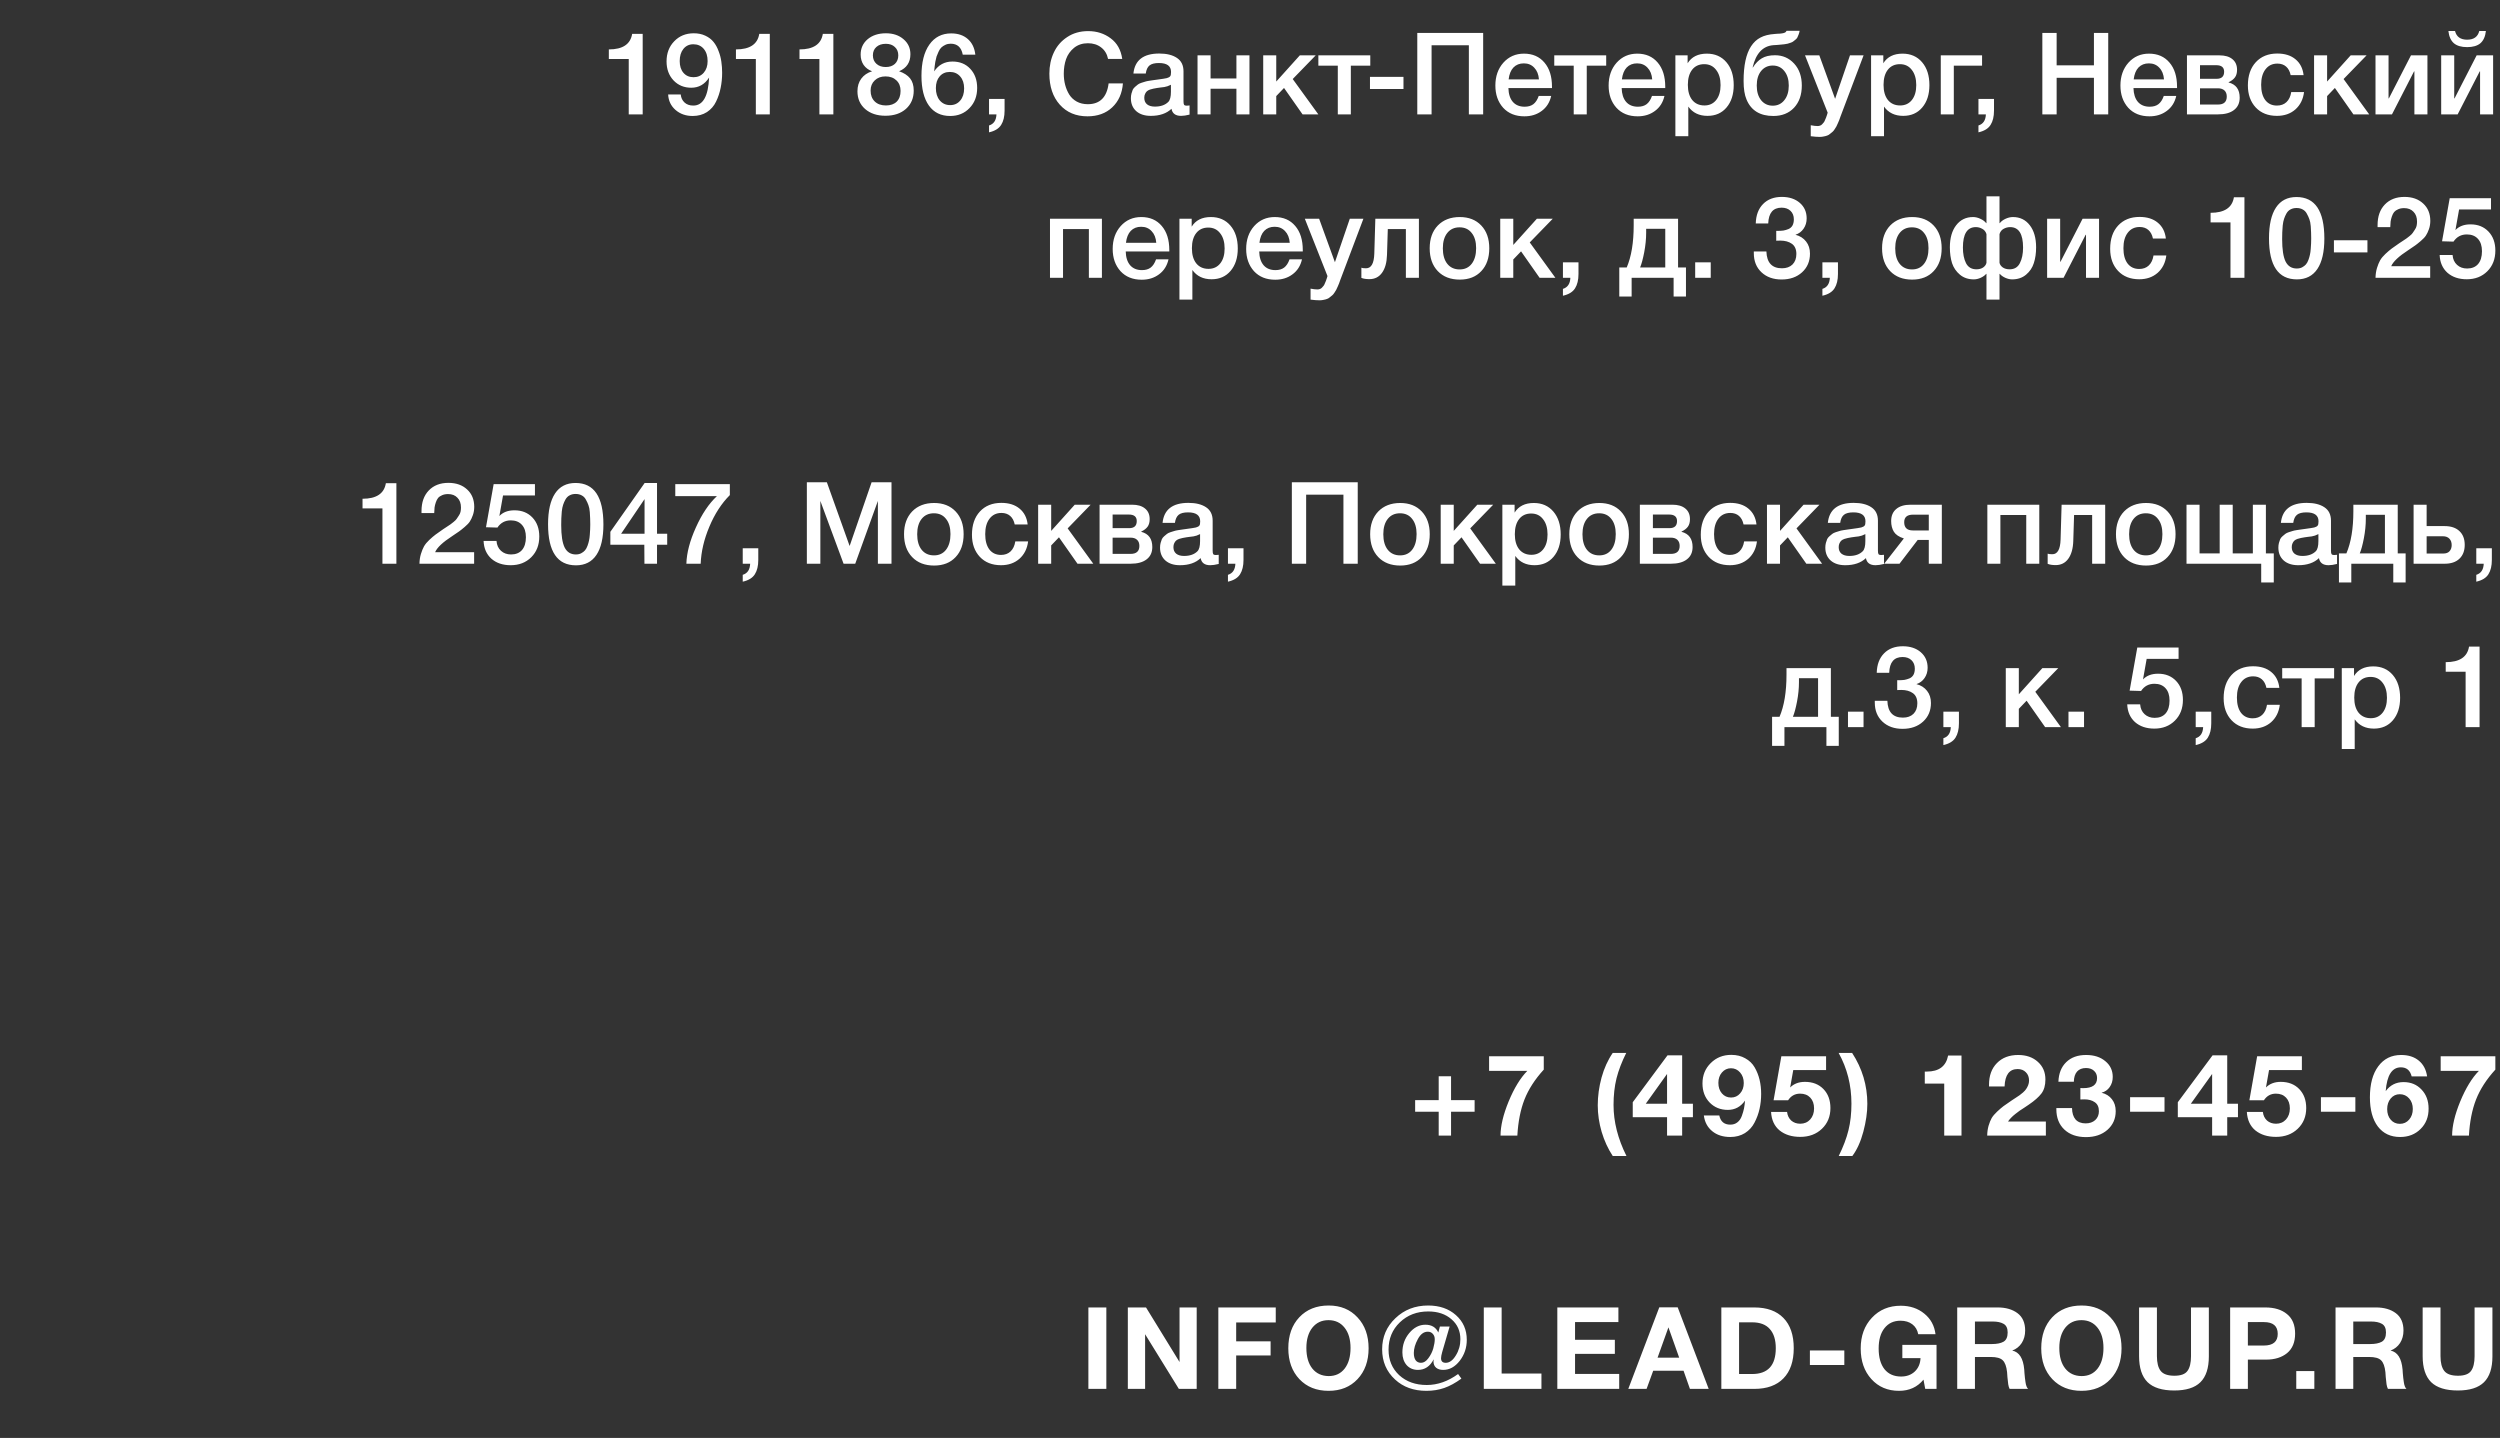 <svg width="306" height="176" viewBox="0 0 306 176" fill="none" xmlns="http://www.w3.org/2000/svg">
<rect x="0" y="0" width="306" height="176" fill="#333333" stroke="none"/>
<path d="M78.665 4.144V14H76.957V7.224H74.521V6.048C76.219 6.048 77.171 5.413 77.377 4.144H78.665ZM81.782 11.564H83.322C83.359 11.965 83.513 12.292 83.784 12.544C84.055 12.796 84.414 12.922 84.862 12.922C86.047 12.922 86.691 11.779 86.794 9.492C86.262 10.323 85.534 10.738 84.61 10.738C83.733 10.738 83.009 10.439 82.44 9.842C81.871 9.235 81.586 8.461 81.586 7.518C81.586 6.519 81.899 5.698 82.524 5.054C83.149 4.401 83.947 4.074 84.918 4.074C85.45 4.074 85.921 4.172 86.332 4.368C86.752 4.564 87.088 4.821 87.34 5.138C87.592 5.446 87.797 5.819 87.956 6.258C88.124 6.687 88.236 7.117 88.292 7.546C88.357 7.975 88.39 8.428 88.39 8.904C88.39 9.548 88.329 10.164 88.208 10.752C88.096 11.331 87.909 11.891 87.648 12.432C87.396 12.964 87.023 13.393 86.528 13.72C86.033 14.037 85.45 14.196 84.778 14.196C83.947 14.196 83.247 13.949 82.678 13.454C82.118 12.959 81.819 12.329 81.782 11.564ZM84.862 5.418C84.358 5.418 83.952 5.609 83.644 5.992C83.345 6.365 83.196 6.86 83.196 7.476C83.196 8.083 83.35 8.563 83.658 8.918C83.966 9.273 84.377 9.45 84.89 9.45C85.403 9.45 85.819 9.268 86.136 8.904C86.453 8.54 86.612 8.064 86.612 7.476C86.612 6.851 86.453 6.351 86.136 5.978C85.819 5.605 85.394 5.418 84.862 5.418ZM94.223 4.144V14H92.515V7.224H90.079V6.048C91.778 6.048 92.73 5.413 92.935 4.144H94.223ZM102.003 4.144V14H100.295V7.224H97.859V6.048C99.557 6.048 100.509 5.413 100.715 4.144H102.003ZM106.744 8.722C106.305 8.563 105.96 8.307 105.708 7.952C105.465 7.588 105.344 7.163 105.344 6.678C105.344 5.913 105.629 5.287 106.198 4.802C106.777 4.317 107.523 4.074 108.438 4.074C109.315 4.074 110.034 4.317 110.594 4.802C111.154 5.278 111.434 5.889 111.434 6.636C111.434 7.635 110.972 8.33 110.048 8.722C110.645 8.927 111.093 9.217 111.392 9.59C111.691 9.963 111.84 10.463 111.84 11.088C111.84 12.012 111.523 12.759 110.888 13.328C110.253 13.888 109.418 14.168 108.382 14.168C107.355 14.168 106.525 13.893 105.89 13.342C105.265 12.791 104.952 12.068 104.952 11.172C104.952 10.565 105.106 10.052 105.414 9.632C105.731 9.203 106.175 8.899 106.744 8.722ZM108.424 5.362C107.939 5.362 107.551 5.493 107.262 5.754C106.982 6.006 106.842 6.347 106.842 6.776C106.842 7.205 106.987 7.551 107.276 7.812C107.565 8.073 107.943 8.204 108.41 8.204C108.877 8.204 109.25 8.078 109.53 7.826C109.81 7.565 109.95 7.215 109.95 6.776C109.95 6.347 109.81 6.006 109.53 5.754C109.259 5.493 108.891 5.362 108.424 5.362ZM108.382 9.352C107.841 9.352 107.402 9.515 107.066 9.842C106.73 10.159 106.562 10.575 106.562 11.088C106.562 11.648 106.73 12.091 107.066 12.418C107.402 12.745 107.859 12.908 108.438 12.908C108.998 12.908 109.437 12.754 109.754 12.446C110.071 12.129 110.23 11.69 110.23 11.13C110.23 10.589 110.062 10.159 109.726 9.842C109.39 9.515 108.942 9.352 108.382 9.352ZM119.381 6.692H117.841C117.673 5.796 117.179 5.348 116.357 5.348C116.124 5.348 115.909 5.395 115.713 5.488C115.517 5.581 115.354 5.689 115.223 5.81C115.093 5.931 114.976 6.109 114.873 6.342C114.771 6.566 114.691 6.757 114.635 6.916C114.589 7.065 114.537 7.285 114.481 7.574C114.435 7.863 114.407 8.064 114.397 8.176C114.388 8.288 114.369 8.475 114.341 8.736C114.883 7.933 115.629 7.532 116.581 7.532C117.487 7.532 118.215 7.831 118.765 8.428C119.325 9.025 119.605 9.805 119.605 10.766C119.605 11.765 119.293 12.586 118.667 13.23C118.051 13.874 117.263 14.196 116.301 14.196C115.172 14.196 114.304 13.771 113.697 12.922C113.091 12.073 112.787 10.859 112.787 9.282C112.787 7.649 113.109 6.375 113.753 5.46C114.397 4.545 115.289 4.088 116.427 4.088C117.258 4.088 117.935 4.317 118.457 4.774C118.98 5.231 119.288 5.871 119.381 6.692ZM116.259 8.806C115.737 8.806 115.321 8.988 115.013 9.352C114.705 9.707 114.551 10.183 114.551 10.78C114.551 11.405 114.71 11.909 115.027 12.292C115.354 12.675 115.779 12.866 116.301 12.866C116.815 12.866 117.225 12.679 117.533 12.306C117.851 11.933 118.009 11.438 118.009 10.822C118.009 10.215 117.851 9.73 117.533 9.366C117.216 8.993 116.791 8.806 116.259 8.806ZM122.961 12.11V13.538C122.961 14.266 122.821 14.849 122.541 15.288C122.261 15.736 121.766 16.039 121.057 16.198V15.358C121.635 15.181 121.939 14.728 121.967 14H121.057V12.11H122.961ZM137.445 10.206C137.352 11.429 136.913 12.409 136.129 13.146C135.355 13.874 134.347 14.238 133.105 14.238C131.696 14.238 130.567 13.762 129.717 12.81C128.868 11.858 128.443 10.593 128.443 9.016C128.443 8.064 128.625 7.201 128.989 6.426C129.353 5.642 129.899 5.012 130.627 4.536C131.355 4.051 132.209 3.808 133.189 3.808C134.244 3.808 135.163 4.102 135.947 4.69C136.731 5.269 137.203 6.109 137.361 7.21H135.625C135.504 6.613 135.224 6.146 134.785 5.81C134.347 5.465 133.805 5.292 133.161 5.292C132.499 5.292 131.934 5.479 131.467 5.852C131.01 6.225 130.683 6.687 130.487 7.238C130.301 7.779 130.207 8.372 130.207 9.016C130.207 9.501 130.263 9.959 130.375 10.388C130.487 10.817 130.655 11.214 130.879 11.578C131.103 11.933 131.407 12.217 131.789 12.432C132.181 12.647 132.634 12.754 133.147 12.754C134.631 12.754 135.481 11.905 135.695 10.206H137.445ZM138.729 9.002C138.897 7.369 139.952 6.552 141.893 6.552C142.798 6.552 143.517 6.729 144.049 7.084C144.59 7.439 144.861 7.989 144.861 8.736V12.404C144.861 12.609 144.884 12.749 144.931 12.824C144.987 12.899 145.09 12.936 145.239 12.936C145.351 12.936 145.472 12.927 145.603 12.908V14.028C145.192 14.131 144.847 14.182 144.567 14.182C143.886 14.182 143.494 13.893 143.391 13.314C142.784 13.893 141.94 14.182 140.857 14.182C140.11 14.182 139.518 13.991 139.079 13.608C138.64 13.216 138.421 12.689 138.421 12.026C138.421 11.821 138.444 11.629 138.491 11.452C138.538 11.275 138.589 11.121 138.645 10.99C138.71 10.859 138.808 10.738 138.939 10.626C139.079 10.514 139.191 10.421 139.275 10.346C139.368 10.271 139.513 10.201 139.709 10.136C139.914 10.071 140.064 10.024 140.157 9.996C140.26 9.959 140.432 9.921 140.675 9.884C140.918 9.847 141.076 9.823 141.151 9.814C141.235 9.795 141.403 9.772 141.655 9.744C142.224 9.669 142.612 9.609 142.817 9.562C143.022 9.506 143.162 9.427 143.237 9.324C143.302 9.249 143.335 9.077 143.335 8.806C143.335 8.078 142.84 7.714 141.851 7.714C141.328 7.714 140.946 7.812 140.703 8.008C140.46 8.204 140.306 8.535 140.241 9.002H138.729ZM143.321 10.374C143.2 10.439 143.06 10.5 142.901 10.556C142.742 10.603 142.612 10.635 142.509 10.654C142.416 10.663 142.262 10.682 142.047 10.71C141.842 10.738 141.706 10.757 141.641 10.766C141.445 10.794 141.291 10.822 141.179 10.85C141.067 10.869 140.927 10.906 140.759 10.962C140.6 11.018 140.474 11.088 140.381 11.172C140.297 11.247 140.222 11.354 140.157 11.494C140.092 11.625 140.059 11.783 140.059 11.97C140.059 12.315 140.171 12.581 140.395 12.768C140.628 12.955 140.95 13.048 141.361 13.048C142.07 13.048 142.616 12.857 142.999 12.474C143.214 12.259 143.321 11.844 143.321 11.228V10.374ZM148.174 14H146.578V6.776H148.174V9.604H151.338V6.776H152.934V14H151.338V10.864H148.174V14ZM161.365 14H159.433L157.165 10.766L156.213 11.76V14H154.617V6.776H156.213V9.982L159.097 6.776H161.043L158.229 9.674L161.365 14ZM167.723 8.036H165.343V14H163.747V8.036H161.367V6.776H167.723V8.036ZM171.786 9.408V10.892H167.684V9.408H171.786ZM181.539 4.032V14H179.789V5.544H175.225V14H173.475V4.032H181.539ZM189.865 11.746C189.687 12.53 189.3 13.141 188.703 13.58C188.115 14.019 187.41 14.238 186.589 14.238C185.497 14.238 184.629 13.888 183.985 13.188C183.35 12.479 183.033 11.573 183.033 10.472C183.033 9.343 183.359 8.409 184.013 7.672C184.675 6.935 185.515 6.566 186.533 6.566C187.587 6.566 188.423 6.93 189.039 7.658C189.655 8.377 189.963 9.361 189.963 10.612V10.78H184.629C184.647 11.508 184.829 12.073 185.175 12.474C185.52 12.866 186.001 13.062 186.617 13.062C187.055 13.062 187.41 12.959 187.681 12.754C187.961 12.539 188.18 12.203 188.339 11.746H189.865ZM188.367 9.716C188.32 9.109 188.129 8.633 187.793 8.288C187.466 7.933 187.041 7.756 186.519 7.756C185.996 7.756 185.571 7.924 185.245 8.26C184.927 8.596 184.731 9.081 184.657 9.716H188.367ZM196.598 8.036H194.218V14H192.622V8.036H190.242V6.776H196.598V8.036ZM203.728 11.746C203.551 12.53 203.163 13.141 202.566 13.58C201.978 14.019 201.273 14.238 200.452 14.238C199.36 14.238 198.492 13.888 197.848 13.188C197.213 12.479 196.896 11.573 196.896 10.472C196.896 9.343 197.223 8.409 197.876 7.672C198.539 6.935 199.379 6.566 200.396 6.566C201.451 6.566 202.286 6.93 202.902 7.658C203.518 8.377 203.826 9.361 203.826 10.612V10.78H198.492C198.511 11.508 198.693 12.073 199.038 12.474C199.383 12.866 199.864 13.062 200.48 13.062C200.919 13.062 201.273 12.959 201.544 12.754C201.824 12.539 202.043 12.203 202.202 11.746H203.728ZM202.23 9.716C202.183 9.109 201.992 8.633 201.656 8.288C201.329 7.933 200.905 7.756 200.382 7.756C199.859 7.756 199.435 7.924 199.108 8.26C198.791 8.596 198.595 9.081 198.52 9.716H202.23ZM206.565 6.776V7.742C207.051 6.958 207.835 6.566 208.917 6.566C209.916 6.566 210.714 6.916 211.311 7.616C211.909 8.316 212.207 9.249 212.207 10.416C212.207 11.555 211.913 12.469 211.325 13.16C210.747 13.841 209.972 14.182 209.001 14.182C207.975 14.182 207.191 13.804 206.649 13.048V16.674H205.067V6.776H206.565ZM208.595 7.854C207.97 7.854 207.48 8.078 207.125 8.526C206.771 8.974 206.593 9.595 206.593 10.388C206.593 11.172 206.771 11.788 207.125 12.236C207.489 12.684 207.989 12.908 208.623 12.908C209.23 12.908 209.711 12.684 210.065 12.236C210.42 11.788 210.597 11.181 210.597 10.416C210.597 9.632 210.415 9.011 210.051 8.554C209.697 8.087 209.211 7.854 208.595 7.854ZM220.542 10.472C220.542 11.601 220.224 12.507 219.59 13.188C218.955 13.86 218.11 14.196 217.056 14.196C215.432 14.196 214.34 13.529 213.78 12.194C213.537 11.634 213.416 10.873 213.416 9.912C213.416 8.017 213.719 6.603 214.326 5.67C214.643 5.185 215.03 4.825 215.488 4.592C215.945 4.349 216.524 4.205 217.224 4.158C217.308 4.149 217.42 4.139 217.56 4.13C217.709 4.121 217.812 4.116 217.868 4.116C217.933 4.107 218.012 4.097 218.106 4.088C218.208 4.069 218.278 4.055 218.316 4.046C218.362 4.027 218.414 4.009 218.47 3.99C218.526 3.962 218.568 3.929 218.596 3.892C218.624 3.855 218.652 3.813 218.68 3.766H220.276C220.248 3.934 220.206 4.088 220.15 4.228C220.103 4.368 220.052 4.489 219.996 4.592C219.94 4.695 219.856 4.788 219.744 4.872C219.641 4.956 219.552 5.026 219.478 5.082C219.412 5.138 219.305 5.189 219.156 5.236C219.006 5.283 218.89 5.32 218.806 5.348C218.722 5.367 218.586 5.39 218.4 5.418C218.213 5.437 218.073 5.451 217.98 5.46C217.896 5.469 217.742 5.483 217.518 5.502C217.303 5.511 217.149 5.521 217.056 5.53C215.768 5.633 214.923 6.538 214.522 8.246H214.564C214.872 7.751 215.231 7.383 215.642 7.14C216.052 6.888 216.594 6.762 217.266 6.762C218.199 6.762 218.978 7.103 219.604 7.784C220.229 8.465 220.542 9.361 220.542 10.472ZM218.946 10.472C218.946 9.735 218.764 9.142 218.4 8.694C218.045 8.246 217.574 8.022 216.986 8.022C216.398 8.022 215.922 8.246 215.558 8.694C215.203 9.133 215.026 9.725 215.026 10.472C215.026 11.219 215.203 11.816 215.558 12.264C215.922 12.712 216.398 12.936 216.986 12.936C217.574 12.936 218.045 12.712 218.4 12.264C218.764 11.816 218.946 11.219 218.946 10.472ZM228.103 6.776L225.429 13.86C225.401 13.925 225.349 14.061 225.275 14.266C225.2 14.481 225.149 14.625 225.121 14.7C225.093 14.775 225.037 14.905 224.953 15.092C224.878 15.279 224.817 15.409 224.771 15.484C224.724 15.559 224.654 15.671 224.561 15.82C224.467 15.969 224.379 16.077 224.295 16.142C224.22 16.207 224.122 16.287 224.001 16.38C223.889 16.483 223.772 16.553 223.651 16.59C223.529 16.637 223.389 16.674 223.231 16.702C223.081 16.739 222.918 16.758 222.741 16.758C222.442 16.758 222.073 16.73 221.635 16.674V15.33C221.971 15.395 222.251 15.428 222.475 15.428C222.587 15.428 222.689 15.409 222.783 15.372C222.876 15.344 222.96 15.288 223.035 15.204C223.109 15.129 223.175 15.055 223.231 14.98C223.287 14.915 223.338 14.817 223.385 14.686C223.441 14.565 223.483 14.467 223.511 14.392C223.539 14.327 223.576 14.219 223.623 14.07C223.669 13.921 223.697 13.827 223.707 13.79L220.935 6.776H222.685L224.617 12.096L226.437 6.776H228.103ZM230.518 6.776V7.742C231.004 6.958 231.788 6.566 232.87 6.566C233.869 6.566 234.667 6.916 235.264 7.616C235.862 8.316 236.16 9.249 236.16 10.416C236.16 11.555 235.866 12.469 235.278 13.16C234.7 13.841 233.925 14.182 232.954 14.182C231.928 14.182 231.144 13.804 230.602 13.048V16.674H229.02V6.776H230.518ZM232.548 7.854C231.923 7.854 231.433 8.078 231.078 8.526C230.724 8.974 230.546 9.595 230.546 10.388C230.546 11.172 230.724 11.788 231.078 12.236C231.442 12.684 231.942 12.908 232.576 12.908C233.183 12.908 233.664 12.684 234.018 12.236C234.373 11.788 234.55 11.181 234.55 10.416C234.55 9.632 234.368 9.011 234.004 8.554C233.65 8.087 233.164 7.854 232.548 7.854ZM242.605 8.036H239.147V14H237.551V6.776H242.605V8.036ZM244.066 12.11V13.538C244.066 14.266 243.926 14.849 243.646 15.288C243.366 15.736 242.871 16.039 242.162 16.198V15.358C242.741 15.181 243.044 14.728 243.072 14H242.162V12.11H244.066ZM258.047 4.032V14H256.297V9.52H251.733V14H249.983V4.032H251.733V7.994H256.297V4.032H258.047ZM266.372 11.746C266.195 12.53 265.808 13.141 265.21 13.58C264.622 14.019 263.918 14.238 263.096 14.238C262.004 14.238 261.136 13.888 260.492 13.188C259.858 12.479 259.54 11.573 259.54 10.472C259.54 9.343 259.867 8.409 260.52 7.672C261.183 6.935 262.023 6.566 263.04 6.566C264.095 6.566 264.93 6.93 265.546 7.658C266.162 8.377 266.47 9.361 266.47 10.612V10.78H261.136C261.155 11.508 261.337 12.073 261.682 12.474C262.028 12.866 262.508 13.062 263.124 13.062C263.563 13.062 263.918 12.959 264.188 12.754C264.468 12.539 264.688 12.203 264.846 11.746H266.372ZM264.874 9.716C264.828 9.109 264.636 8.633 264.3 8.288C263.974 7.933 263.549 7.756 263.026 7.756C262.504 7.756 262.079 7.924 261.752 8.26C261.435 8.596 261.239 9.081 261.164 9.716H264.874ZM274.138 11.956C274.138 12.609 273.904 13.113 273.438 13.468C272.98 13.823 272.327 14 271.478 14H267.684V6.776H271.674C272.346 6.776 272.868 6.93 273.242 7.238C273.624 7.546 273.816 7.98 273.816 8.54C273.816 8.923 273.732 9.231 273.564 9.464C273.396 9.697 273.134 9.898 272.78 10.066V10.094C273.685 10.327 274.138 10.948 274.138 11.956ZM271.478 10.808H269.28V12.796H271.478C272.196 12.796 272.556 12.469 272.556 11.816C272.556 11.499 272.462 11.251 272.276 11.074C272.089 10.897 271.823 10.808 271.478 10.808ZM271.268 7.98H269.28V9.646H271.31C271.926 9.646 272.234 9.357 272.234 8.778C272.234 8.246 271.912 7.98 271.268 7.98ZM282.015 11.27C281.903 12.157 281.548 12.866 280.951 13.398C280.354 13.921 279.602 14.182 278.697 14.182C277.614 14.182 276.751 13.841 276.107 13.16C275.463 12.469 275.141 11.569 275.141 10.458C275.141 9.263 275.463 8.316 276.107 7.616C276.76 6.907 277.638 6.552 278.739 6.552C279.663 6.552 280.405 6.785 280.965 7.252C281.534 7.719 281.866 8.367 281.959 9.198H280.377C280.284 8.741 280.097 8.391 279.817 8.148C279.537 7.905 279.182 7.784 278.753 7.784C278.137 7.784 277.652 8.017 277.297 8.484C276.942 8.941 276.765 9.571 276.765 10.374C276.765 11.177 276.933 11.802 277.269 12.25C277.614 12.698 278.09 12.922 278.697 12.922C279.173 12.922 279.56 12.782 279.859 12.502C280.167 12.213 280.363 11.802 280.447 11.27H282.015ZM289.99 14H288.058L285.79 10.766L284.838 11.76V14H283.242V6.776H284.838V9.982L287.722 6.776H289.668L286.854 9.674L289.99 14ZM292.778 14H290.762V6.776H292.358V12.04H292.4L295.102 6.776H297.118V14H295.522V8.736H295.48L292.778 14ZM304.275 3.794C304.2 4.466 303.976 4.965 303.603 5.292C303.23 5.609 302.688 5.768 301.979 5.768C301.27 5.768 300.728 5.609 300.355 5.292C299.982 4.965 299.758 4.466 299.683 3.794H300.495C300.672 4.503 301.167 4.858 301.979 4.858C302.791 4.858 303.286 4.503 303.463 3.794H304.275ZM300.817 14H298.801V6.776H300.397V12.04H300.439L303.141 6.776H305.157V14H303.561V8.736H303.519L300.817 14ZM130.114 34H128.518V26.776H134.874V34H133.278V28.036H130.114V34ZM143.025 31.746C142.847 32.53 142.46 33.141 141.863 33.58C141.275 34.019 140.57 34.238 139.749 34.238C138.657 34.238 137.789 33.888 137.145 33.188C136.51 32.479 136.193 31.573 136.193 30.472C136.193 29.343 136.519 28.409 137.173 27.672C137.835 26.935 138.675 26.566 139.693 26.566C140.747 26.566 141.583 26.93 142.199 27.658C142.815 28.377 143.123 29.361 143.123 30.612V30.78H137.789C137.807 31.508 137.989 32.073 138.335 32.474C138.68 32.866 139.161 33.062 139.777 33.062C140.215 33.062 140.57 32.959 140.841 32.754C141.121 32.539 141.34 32.203 141.499 31.746H143.025ZM141.527 29.716C141.48 29.109 141.289 28.633 140.953 28.288C140.626 27.933 140.201 27.756 139.679 27.756C139.156 27.756 138.731 27.924 138.405 28.26C138.087 28.596 137.891 29.081 137.817 29.716H141.527ZM145.862 26.776V27.742C146.347 26.958 147.131 26.566 148.214 26.566C149.213 26.566 150.011 26.916 150.608 27.616C151.205 28.316 151.504 29.249 151.504 30.416C151.504 31.555 151.21 32.469 150.622 33.16C150.043 33.841 149.269 34.182 148.298 34.182C147.271 34.182 146.487 33.804 145.946 33.048V36.674H144.364V26.776H145.862ZM147.892 27.854C147.267 27.854 146.777 28.078 146.422 28.526C146.067 28.974 145.89 29.595 145.89 30.388C145.89 31.172 146.067 31.788 146.422 32.236C146.786 32.684 147.285 32.908 147.92 32.908C148.527 32.908 149.007 32.684 149.362 32.236C149.717 31.788 149.894 31.181 149.894 30.416C149.894 29.632 149.712 29.011 149.348 28.554C148.993 28.087 148.508 27.854 147.892 27.854ZM159.363 31.746C159.185 32.53 158.798 33.141 158.201 33.58C157.613 34.019 156.908 34.238 156.087 34.238C154.995 34.238 154.127 33.888 153.483 33.188C152.848 32.479 152.531 31.573 152.531 30.472C152.531 29.343 152.857 28.409 153.511 27.672C154.173 26.935 155.013 26.566 156.031 26.566C157.085 26.566 157.921 26.93 158.537 27.658C159.153 28.377 159.461 29.361 159.461 30.612V30.78H154.127C154.145 31.508 154.327 32.073 154.673 32.474C155.018 32.866 155.499 33.062 156.115 33.062C156.553 33.062 156.908 32.959 157.179 32.754C157.459 32.539 157.678 32.203 157.837 31.746H159.363ZM157.865 29.716C157.818 29.109 157.627 28.633 157.291 28.288C156.964 27.933 156.539 27.756 156.017 27.756C155.494 27.756 155.069 27.924 154.743 28.26C154.425 28.596 154.229 29.081 154.155 29.716H157.865ZM166.88 26.776L164.206 33.86C164.178 33.925 164.127 34.061 164.052 34.266C163.977 34.481 163.926 34.625 163.898 34.7C163.87 34.775 163.814 34.905 163.73 35.092C163.655 35.279 163.595 35.409 163.548 35.484C163.501 35.559 163.431 35.671 163.338 35.82C163.245 35.969 163.156 36.077 163.072 36.142C162.997 36.207 162.899 36.287 162.778 36.38C162.666 36.483 162.549 36.553 162.428 36.59C162.307 36.637 162.167 36.674 162.008 36.702C161.859 36.739 161.695 36.758 161.518 36.758C161.219 36.758 160.851 36.73 160.412 36.674V35.33C160.748 35.395 161.028 35.428 161.252 35.428C161.364 35.428 161.467 35.409 161.56 35.372C161.653 35.344 161.737 35.288 161.812 35.204C161.887 35.129 161.952 35.055 162.008 34.98C162.064 34.915 162.115 34.817 162.162 34.686C162.218 34.565 162.26 34.467 162.288 34.392C162.316 34.327 162.353 34.219 162.4 34.07C162.447 33.921 162.475 33.827 162.484 33.79L159.712 26.776H161.462L163.394 32.096L165.214 26.776H166.88ZM173.675 34H172.079V28.036H169.867L169.769 31.2C169.741 32.143 169.536 32.875 169.153 33.398C168.78 33.911 168.267 34.168 167.613 34.168C167.212 34.168 166.885 34.117 166.633 34.014V32.768C166.727 32.815 166.918 32.838 167.207 32.838C167.842 32.838 168.178 32.241 168.215 31.046L168.341 26.776H173.675V34ZM178.676 26.566C179.778 26.566 180.655 26.911 181.308 27.602C181.962 28.293 182.288 29.221 182.288 30.388C182.288 31.564 181.962 32.497 181.308 33.188C180.664 33.879 179.787 34.224 178.676 34.224C177.547 34.224 176.651 33.879 175.988 33.188C175.326 32.497 174.994 31.564 174.994 30.388C174.994 29.221 175.326 28.293 175.988 27.602C176.66 26.911 177.556 26.566 178.676 26.566ZM180.132 28.512C179.778 28.055 179.283 27.826 178.648 27.826C178.014 27.826 177.514 28.055 177.15 28.512C176.786 28.969 176.604 29.595 176.604 30.388C176.604 31.2 176.786 31.835 177.15 32.292C177.514 32.749 178.018 32.978 178.662 32.978C179.288 32.978 179.778 32.749 180.132 32.292C180.496 31.825 180.678 31.186 180.678 30.374C180.678 29.581 180.496 28.96 180.132 28.512ZM190.377 34H188.445L186.177 30.766L185.225 31.76V34H183.629V26.776H185.225V29.982L188.109 26.776H190.055L187.241 29.674L190.377 34ZM193.207 32.11V33.538C193.207 34.266 193.067 34.849 192.787 35.288C192.507 35.736 192.012 36.039 191.303 36.198V35.358C191.881 35.181 192.185 34.728 192.213 34H191.303V32.11H193.207ZM206.362 36.296H204.85V34H199.712V36.296H198.2V32.74H199.11C199.679 31.405 199.964 29.688 199.964 27.588V26.776H205.396V32.74H206.362V36.296ZM203.828 32.74V28.008H201.49V28.498C201.49 29.254 201.41 30.047 201.252 30.878C201.093 31.699 200.925 32.32 200.748 32.74H203.828ZM209.394 32.11V34H207.49V32.11H209.394ZM214.905 27.35C214.933 26.342 215.232 25.549 215.801 24.97C216.37 24.391 217.136 24.102 218.097 24.102C219.002 24.102 219.735 24.345 220.295 24.83C220.855 25.315 221.135 25.95 221.135 26.734C221.135 27.21 221.009 27.63 220.757 27.994C220.514 28.349 220.183 28.596 219.763 28.736C220.314 28.876 220.748 29.151 221.065 29.562C221.382 29.963 221.541 30.458 221.541 31.046C221.541 31.979 221.219 32.74 220.575 33.328C219.931 33.916 219.096 34.21 218.069 34.21C217.052 34.21 216.23 33.916 215.605 33.328C214.98 32.74 214.667 31.961 214.667 30.99V30.78H216.207C216.254 32.152 216.888 32.838 218.111 32.838C218.652 32.838 219.082 32.684 219.399 32.376C219.716 32.059 219.875 31.629 219.875 31.088C219.875 30.519 219.693 30.103 219.329 29.842C218.965 29.581 218.494 29.45 217.915 29.45C217.738 29.45 217.57 29.455 217.411 29.464V28.26H217.551C217.84 28.26 218.088 28.246 218.293 28.218C218.498 28.181 218.704 28.12 218.909 28.036C219.124 27.943 219.287 27.798 219.399 27.602C219.511 27.397 219.567 27.145 219.567 26.846C219.567 26.417 219.432 26.071 219.161 25.81C218.89 25.549 218.526 25.418 218.069 25.418C217.024 25.418 216.478 26.062 216.431 27.35H214.905ZM224.966 32.11V33.538C224.966 34.266 224.826 34.849 224.546 35.288C224.266 35.736 223.772 36.039 223.062 36.198V35.358C223.641 35.181 223.944 34.728 223.972 34H223.062V32.11H224.966ZM234.047 26.566C235.149 26.566 236.026 26.911 236.679 27.602C237.333 28.293 237.659 29.221 237.659 30.388C237.659 31.564 237.333 32.497 236.679 33.188C236.035 33.879 235.158 34.224 234.047 34.224C232.918 34.224 232.022 33.879 231.359 33.188C230.697 32.497 230.365 31.564 230.365 30.388C230.365 29.221 230.697 28.293 231.359 27.602C232.031 26.911 232.927 26.566 234.047 26.566ZM235.503 28.512C235.149 28.055 234.654 27.826 234.019 27.826C233.385 27.826 232.885 28.055 232.521 28.512C232.157 28.969 231.975 29.595 231.975 30.388C231.975 31.2 232.157 31.835 232.521 32.292C232.885 32.749 233.389 32.978 234.033 32.978C234.659 32.978 235.149 32.749 235.503 32.292C235.867 31.825 236.049 31.186 236.049 30.374C236.049 29.581 235.867 28.96 235.503 28.512ZM249.22 30.276C249.22 30.995 249.127 31.639 248.94 32.208C248.763 32.768 248.445 33.239 247.988 33.622C247.531 34.005 246.961 34.196 246.28 34.196C246.019 34.196 245.739 34.131 245.44 34C245.141 33.86 244.922 33.701 244.782 33.524H244.74V36.674H243.144V33.524H243.102C242.962 33.701 242.743 33.86 242.444 34C242.145 34.131 241.865 34.196 241.604 34.196C240.923 34.196 240.353 34.005 239.896 33.622C239.439 33.239 239.117 32.768 238.93 32.208C238.753 31.639 238.664 30.995 238.664 30.276C238.664 29.137 238.921 28.237 239.434 27.574C239.947 26.902 240.638 26.566 241.506 26.566C241.805 26.566 242.108 26.641 242.416 26.79C242.733 26.939 242.962 27.112 243.102 27.308H243.144V24.032H244.74V27.308H244.782C244.922 27.112 245.146 26.939 245.454 26.79C245.771 26.641 246.079 26.566 246.378 26.566C247.246 26.566 247.937 26.902 248.45 27.574C248.963 28.237 249.22 29.137 249.22 30.276ZM247.624 30.304C247.624 28.633 247.097 27.798 246.042 27.798C245.762 27.798 245.496 27.868 245.244 28.008C245.001 28.139 244.833 28.353 244.74 28.652V32.166C244.787 32.39 244.922 32.581 245.146 32.74C245.37 32.889 245.645 32.964 245.972 32.964C246.56 32.964 246.98 32.712 247.232 32.208C247.493 31.704 247.624 31.069 247.624 30.304ZM243.144 32.166V28.652C243.051 28.353 242.878 28.139 242.626 28.008C242.383 27.868 242.122 27.798 241.842 27.798C240.787 27.798 240.26 28.633 240.26 30.304C240.26 31.069 240.386 31.704 240.638 32.208C240.899 32.712 241.324 32.964 241.912 32.964C242.239 32.964 242.514 32.889 242.738 32.74C242.962 32.581 243.097 32.39 243.144 32.166ZM252.583 34H250.567V26.776H252.163V32.04H252.205L254.907 26.776H256.923V34H255.327V28.736H255.285L252.583 34ZM265.158 31.27C265.046 32.157 264.691 32.866 264.094 33.398C263.496 33.921 262.745 34.182 261.84 34.182C260.757 34.182 259.894 33.841 259.25 33.16C258.606 32.469 258.284 31.569 258.284 30.458C258.284 29.263 258.606 28.316 259.25 27.616C259.903 26.907 260.78 26.552 261.882 26.552C262.806 26.552 263.548 26.785 264.108 27.252C264.677 27.719 265.008 28.367 265.102 29.198H263.52C263.426 28.741 263.24 28.391 262.96 28.148C262.68 27.905 262.325 27.784 261.896 27.784C261.28 27.784 260.794 28.017 260.44 28.484C260.085 28.941 259.908 29.571 259.908 30.374C259.908 31.177 260.076 31.802 260.412 32.25C260.757 32.698 261.233 32.922 261.84 32.922C262.316 32.922 262.703 32.782 263.002 32.502C263.31 32.213 263.506 31.802 263.59 31.27H265.158ZM274.719 24.144V34H273.011V27.224H270.575V26.048C272.274 26.048 273.226 25.413 273.431 24.144H274.719ZM281.085 24.116C283.362 24.116 284.501 25.81 284.501 29.198C284.501 30.831 284.216 32.073 283.647 32.922C283.077 33.771 282.242 34.196 281.141 34.196C278.863 34.196 277.725 32.521 277.725 29.17C277.725 27.518 278.009 26.263 278.579 25.404C279.148 24.545 279.983 24.116 281.085 24.116ZM281.099 25.46C280.819 25.46 280.576 25.516 280.371 25.628C280.165 25.731 279.997 25.894 279.867 26.118C279.745 26.333 279.647 26.552 279.573 26.776C279.498 26.991 279.442 27.266 279.405 27.602C279.377 27.938 279.358 28.218 279.349 28.442C279.339 28.657 279.335 28.932 279.335 29.268C279.335 30.528 279.475 31.443 279.755 32.012C280.044 32.581 280.501 32.866 281.127 32.866C281.369 32.866 281.584 32.819 281.771 32.726C281.967 32.623 282.125 32.502 282.247 32.362C282.368 32.222 282.471 32.035 282.555 31.802C282.639 31.569 282.699 31.359 282.737 31.172C282.783 30.976 282.816 30.738 282.835 30.458C282.863 30.169 282.877 29.949 282.877 29.8C282.886 29.641 282.891 29.441 282.891 29.198C282.891 28.881 282.886 28.638 282.877 28.47C282.877 28.293 282.863 28.031 282.835 27.686C282.807 27.331 282.751 27.047 282.667 26.832C282.592 26.617 282.489 26.393 282.359 26.16C282.237 25.927 282.069 25.754 281.855 25.642C281.64 25.521 281.388 25.46 281.099 25.46ZM289.774 29.408V30.892H285.672V29.408H289.774ZM297.455 32.586V34H290.763C290.773 33.561 290.833 33.16 290.945 32.796C291.057 32.432 291.183 32.124 291.323 31.872C291.473 31.611 291.687 31.349 291.967 31.088C292.257 30.817 292.513 30.598 292.737 30.43C292.971 30.253 293.288 30.029 293.689 29.758C293.717 29.739 293.853 29.651 294.095 29.492C294.347 29.324 294.501 29.221 294.557 29.184C294.613 29.137 294.739 29.039 294.935 28.89C295.131 28.731 295.257 28.605 295.313 28.512C295.379 28.419 295.463 28.293 295.565 28.134C295.677 27.975 295.752 27.817 295.789 27.658C295.827 27.49 295.845 27.313 295.845 27.126C295.845 26.613 295.701 26.211 295.411 25.922C295.131 25.623 294.749 25.474 294.263 25.474C293.983 25.474 293.741 25.521 293.535 25.614C293.33 25.698 293.167 25.81 293.045 25.95C292.933 26.09 292.84 26.272 292.765 26.496C292.691 26.711 292.639 26.916 292.611 27.112C292.593 27.308 292.579 27.537 292.569 27.798H291.015V27.546C291.015 26.491 291.309 25.656 291.897 25.04C292.495 24.415 293.297 24.102 294.305 24.102C295.257 24.102 296.023 24.373 296.601 24.914C297.18 25.446 297.469 26.155 297.469 27.042C297.469 27.397 297.413 27.733 297.301 28.05C297.189 28.367 297.068 28.624 296.937 28.82C296.816 29.016 296.601 29.245 296.293 29.506C295.985 29.767 295.757 29.949 295.607 30.052C295.458 30.155 295.183 30.341 294.781 30.612C293.615 31.368 292.915 32.026 292.681 32.586H297.455ZM304.899 24.256V25.642H300.993L300.545 28.162C300.983 27.695 301.599 27.462 302.393 27.462C303.298 27.462 304.031 27.756 304.591 28.344C305.151 28.932 305.431 29.707 305.431 30.668C305.431 31.704 305.104 32.549 304.451 33.202C303.797 33.855 302.957 34.182 301.931 34.182C300.96 34.182 300.171 33.916 299.565 33.384C298.967 32.843 298.65 32.119 298.613 31.214H300.195C300.232 31.718 300.414 32.119 300.741 32.418C301.067 32.717 301.478 32.866 301.973 32.866C302.551 32.866 302.999 32.684 303.317 32.32C303.634 31.947 303.793 31.424 303.793 30.752C303.793 30.099 303.629 29.595 303.303 29.24C302.976 28.876 302.523 28.694 301.945 28.694C301.245 28.694 300.699 28.988 300.307 29.576L298.907 29.534L299.845 24.256H304.899Z" fill="white"/>
<path d="M48.518 59.144V69H46.81V62.224H44.374V61.048C46.073 61.048 47.025 60.413 47.23 59.144H48.518ZM58.033 67.586V69H51.342C51.351 68.561 51.411 68.16 51.523 67.796C51.636 67.432 51.761 67.124 51.901 66.872C52.051 66.611 52.266 66.349 52.545 66.088C52.835 65.817 53.092 65.598 53.316 65.43C53.549 65.253 53.866 65.029 54.267 64.758C54.295 64.739 54.431 64.651 54.673 64.492C54.925 64.324 55.08 64.221 55.136 64.184C55.191 64.137 55.318 64.039 55.514 63.89C55.709 63.731 55.836 63.605 55.892 63.512C55.957 63.419 56.041 63.293 56.144 63.134C56.255 62.975 56.33 62.817 56.367 62.658C56.405 62.49 56.423 62.313 56.423 62.126C56.423 61.613 56.279 61.211 55.989 60.922C55.709 60.623 55.327 60.474 54.842 60.474C54.562 60.474 54.319 60.521 54.114 60.614C53.908 60.698 53.745 60.81 53.623 60.95C53.511 61.09 53.418 61.272 53.343 61.496C53.269 61.711 53.218 61.916 53.19 62.112C53.171 62.308 53.157 62.537 53.148 62.798H51.593V62.546C51.593 61.491 51.888 60.656 52.475 60.04C53.073 59.415 53.876 59.102 54.883 59.102C55.836 59.102 56.601 59.373 57.179 59.914C57.758 60.446 58.047 61.155 58.047 62.042C58.047 62.397 57.992 62.733 57.88 63.05C57.767 63.367 57.646 63.624 57.516 63.82C57.394 64.016 57.179 64.245 56.871 64.506C56.563 64.767 56.335 64.949 56.185 65.052C56.036 65.155 55.761 65.341 55.359 65.612C54.193 66.368 53.493 67.026 53.26 67.586H58.033ZM65.477 59.256V60.642H61.571L61.123 63.162C61.562 62.695 62.178 62.462 62.971 62.462C63.876 62.462 64.609 62.756 65.169 63.344C65.729 63.932 66.009 64.707 66.009 65.668C66.009 66.704 65.682 67.549 65.029 68.202C64.376 68.855 63.535 69.182 62.509 69.182C61.538 69.182 60.749 68.916 60.143 68.384C59.545 67.843 59.228 67.119 59.191 66.214H60.773C60.81 66.718 60.992 67.119 61.319 67.418C61.645 67.717 62.056 67.866 62.551 67.866C63.13 67.866 63.578 67.684 63.895 67.32C64.212 66.947 64.371 66.424 64.371 65.752C64.371 65.099 64.207 64.595 63.881 64.24C63.554 63.876 63.102 63.694 62.523 63.694C61.823 63.694 61.277 63.988 60.885 64.576L59.485 64.534L60.423 59.256H65.477ZM70.442 59.116C72.719 59.116 73.858 60.81 73.858 64.198C73.858 65.831 73.573 67.073 73.004 67.922C72.435 68.771 71.6 69.196 70.498 69.196C68.221 69.196 67.082 67.521 67.082 64.17C67.082 62.518 67.367 61.263 67.936 60.404C68.505 59.545 69.341 59.116 70.442 59.116ZM70.456 60.46C70.176 60.46 69.933 60.516 69.728 60.628C69.523 60.731 69.355 60.894 69.224 61.118C69.103 61.333 69.005 61.552 68.93 61.776C68.856 61.991 68.799 62.266 68.762 62.602C68.734 62.938 68.716 63.218 68.706 63.442C68.697 63.657 68.692 63.932 68.692 64.268C68.692 65.528 68.832 66.443 69.112 67.012C69.401 67.581 69.859 67.866 70.484 67.866C70.727 67.866 70.942 67.819 71.128 67.726C71.324 67.623 71.483 67.502 71.604 67.362C71.725 67.222 71.828 67.035 71.912 66.802C71.996 66.569 72.057 66.359 72.094 66.172C72.141 65.976 72.174 65.738 72.192 65.458C72.22 65.169 72.234 64.949 72.234 64.8C72.243 64.641 72.248 64.441 72.248 64.198C72.248 63.881 72.243 63.638 72.234 63.47C72.234 63.293 72.22 63.031 72.192 62.686C72.164 62.331 72.108 62.047 72.024 61.832C71.95 61.617 71.847 61.393 71.716 61.16C71.595 60.927 71.427 60.754 71.212 60.642C70.998 60.521 70.746 60.46 70.456 60.46ZM81.665 65.332V66.676H80.419V69H78.879L78.865 66.676H74.707V65.094L78.907 59.116H80.419V65.332H81.665ZM78.893 65.332V61.09L76.023 65.332H78.893ZM89.333 59.256V60.6C88.315 61.617 87.48 62.905 86.827 64.464C86.173 66.013 85.819 67.525 85.763 69H84.013C84.05 67.675 84.437 66.195 85.175 64.562C85.912 62.919 86.771 61.641 87.751 60.726H82.655V59.256H89.333ZM92.814 67.11V68.538C92.814 69.266 92.674 69.849 92.394 70.288C92.114 70.736 91.619 71.039 90.91 71.198V70.358C91.489 70.181 91.792 69.728 91.82 69H90.91V67.11H92.814ZM109.119 59.032V69H107.453V61.314L104.681 69H103.253L100.411 61.314V69H98.759V59.032H101.209L103.995 66.83L106.683 59.032H109.119ZM114.336 61.566C115.438 61.566 116.315 61.911 116.968 62.602C117.622 63.293 117.948 64.221 117.948 65.388C117.948 66.564 117.622 67.497 116.968 68.188C116.324 68.879 115.447 69.224 114.336 69.224C113.207 69.224 112.311 68.879 111.648 68.188C110.986 67.497 110.654 66.564 110.654 65.388C110.654 64.221 110.986 63.293 111.648 62.602C112.32 61.911 113.216 61.566 114.336 61.566ZM115.792 63.512C115.438 63.055 114.943 62.826 114.308 62.826C113.674 62.826 113.174 63.055 112.81 63.512C112.446 63.969 112.264 64.595 112.264 65.388C112.264 66.2 112.446 66.835 112.81 67.292C113.174 67.749 113.678 67.978 114.322 67.978C114.948 67.978 115.438 67.749 115.792 67.292C116.156 66.825 116.338 66.186 116.338 65.374C116.338 64.581 116.156 63.96 115.792 63.512ZM125.841 66.27C125.729 67.157 125.375 67.866 124.777 68.398C124.18 68.921 123.429 69.182 122.523 69.182C121.441 69.182 120.577 68.841 119.933 68.16C119.289 67.469 118.967 66.569 118.967 65.458C118.967 64.263 119.289 63.316 119.933 62.616C120.587 61.907 121.464 61.552 122.565 61.552C123.489 61.552 124.231 61.785 124.791 62.252C125.361 62.719 125.692 63.367 125.785 64.198H124.203C124.11 63.741 123.923 63.391 123.643 63.148C123.363 62.905 123.009 62.784 122.579 62.784C121.963 62.784 121.478 63.017 121.123 63.484C120.769 63.941 120.591 64.571 120.591 65.374C120.591 66.177 120.759 66.802 121.095 67.25C121.441 67.698 121.917 67.922 122.523 67.922C122.999 67.922 123.387 67.782 123.685 67.502C123.993 67.213 124.189 66.802 124.273 66.27H125.841ZM133.817 69H131.885L129.617 65.766L128.665 66.76V69H127.069V61.776H128.665V64.982L131.549 61.776H133.495L130.681 64.674L133.817 69ZM141.042 66.956C141.042 67.609 140.809 68.113 140.342 68.468C139.885 68.823 139.231 69 138.382 69H134.588V61.776H138.578C139.25 61.776 139.773 61.93 140.146 62.238C140.529 62.546 140.72 62.98 140.72 63.54C140.72 63.923 140.636 64.231 140.468 64.464C140.3 64.697 140.039 64.898 139.684 65.066V65.094C140.589 65.327 141.042 65.948 141.042 66.956ZM138.382 65.808H136.184V67.796H138.382C139.101 67.796 139.46 67.469 139.46 66.816C139.46 66.499 139.367 66.251 139.18 66.074C138.993 65.897 138.727 65.808 138.382 65.808ZM138.172 62.98H136.184V64.646H138.214C138.83 64.646 139.138 64.357 139.138 63.778C139.138 63.246 138.816 62.98 138.172 62.98ZM142.297 64.002C142.465 62.369 143.52 61.552 145.461 61.552C146.367 61.552 147.085 61.729 147.617 62.084C148.159 62.439 148.429 62.989 148.429 63.736V67.404C148.429 67.609 148.453 67.749 148.499 67.824C148.555 67.899 148.658 67.936 148.807 67.936C148.919 67.936 149.041 67.927 149.171 67.908V69.028C148.761 69.131 148.415 69.182 148.135 69.182C147.454 69.182 147.062 68.893 146.959 68.314C146.353 68.893 145.508 69.182 144.425 69.182C143.679 69.182 143.086 68.991 142.647 68.608C142.209 68.216 141.989 67.689 141.989 67.026C141.989 66.821 142.013 66.629 142.059 66.452C142.106 66.275 142.157 66.121 142.213 65.99C142.279 65.859 142.377 65.738 142.507 65.626C142.647 65.514 142.759 65.421 142.843 65.346C142.937 65.271 143.081 65.201 143.277 65.136C143.483 65.071 143.632 65.024 143.725 64.996C143.828 64.959 144.001 64.921 144.243 64.884C144.486 64.847 144.645 64.823 144.719 64.814C144.803 64.795 144.971 64.772 145.223 64.744C145.793 64.669 146.18 64.609 146.385 64.562C146.591 64.506 146.731 64.427 146.805 64.324C146.871 64.249 146.903 64.077 146.903 63.806C146.903 63.078 146.409 62.714 145.419 62.714C144.897 62.714 144.514 62.812 144.271 63.008C144.029 63.204 143.875 63.535 143.809 64.002H142.297ZM146.889 65.374C146.768 65.439 146.628 65.5 146.469 65.556C146.311 65.603 146.18 65.635 146.077 65.654C145.984 65.663 145.83 65.682 145.615 65.71C145.41 65.738 145.275 65.757 145.209 65.766C145.013 65.794 144.859 65.822 144.747 65.85C144.635 65.869 144.495 65.906 144.327 65.962C144.169 66.018 144.043 66.088 143.949 66.172C143.865 66.247 143.791 66.354 143.725 66.494C143.66 66.625 143.627 66.783 143.627 66.97C143.627 67.315 143.739 67.581 143.963 67.768C144.197 67.955 144.519 68.048 144.929 68.048C145.639 68.048 146.185 67.857 146.567 67.474C146.782 67.259 146.889 66.844 146.889 66.228V65.374ZM152.205 67.11V68.538C152.205 69.266 152.065 69.849 151.785 70.288C151.505 70.736 151.01 71.039 150.301 71.198V70.358C150.879 70.181 151.183 69.728 151.211 69H150.301V67.11H152.205ZM166.186 59.032V69H164.436V60.544H159.872V69H158.122V59.032H166.186ZM171.389 61.566C172.49 61.566 173.368 61.911 174.021 62.602C174.674 63.293 175.001 64.221 175.001 65.388C175.001 66.564 174.674 67.497 174.021 68.188C173.377 68.879 172.5 69.224 171.389 69.224C170.26 69.224 169.364 68.879 168.701 68.188C168.038 67.497 167.707 66.564 167.707 65.388C167.707 64.221 168.038 63.293 168.701 62.602C169.373 61.911 170.269 61.566 171.389 61.566ZM172.845 63.512C172.49 63.055 171.996 62.826 171.361 62.826C170.726 62.826 170.227 63.055 169.863 63.512C169.499 63.969 169.317 64.595 169.317 65.388C169.317 66.2 169.499 66.835 169.863 67.292C170.227 67.749 170.731 67.978 171.375 67.978C172 67.978 172.49 67.749 172.845 67.292C173.209 66.825 173.391 66.186 173.391 65.374C173.391 64.581 173.209 63.96 172.845 63.512ZM183.09 69H181.158L178.89 65.766L177.938 66.76V69H176.342V61.776H177.938V64.982L180.822 61.776H182.768L179.954 64.674L183.09 69ZM185.387 61.776V62.742C185.873 61.958 186.657 61.566 187.739 61.566C188.738 61.566 189.536 61.916 190.133 62.616C190.731 63.316 191.029 64.249 191.029 65.416C191.029 66.555 190.735 67.469 190.147 68.16C189.569 68.841 188.794 69.182 187.823 69.182C186.797 69.182 186.013 68.804 185.471 68.048V71.674H183.889V61.776H185.387ZM187.417 62.854C186.792 62.854 186.302 63.078 185.947 63.526C185.593 63.974 185.415 64.595 185.415 65.388C185.415 66.172 185.593 66.788 185.947 67.236C186.311 67.684 186.811 67.908 187.445 67.908C188.052 67.908 188.533 67.684 188.887 67.236C189.242 66.788 189.419 66.181 189.419 65.416C189.419 64.632 189.237 64.011 188.873 63.554C188.519 63.087 188.033 62.854 187.417 62.854ZM195.766 61.566C196.867 61.566 197.745 61.911 198.398 62.602C199.051 63.293 199.378 64.221 199.378 65.388C199.378 66.564 199.051 67.497 198.398 68.188C197.754 68.879 196.877 69.224 195.766 69.224C194.637 69.224 193.741 68.879 193.078 68.188C192.415 67.497 192.084 66.564 192.084 65.388C192.084 64.221 192.415 63.293 193.078 62.602C193.75 61.911 194.646 61.566 195.766 61.566ZM197.222 63.512C196.867 63.055 196.373 62.826 195.738 62.826C195.103 62.826 194.604 63.055 194.24 63.512C193.876 63.969 193.694 64.595 193.694 65.388C193.694 66.2 193.876 66.835 194.24 67.292C194.604 67.749 195.108 67.978 195.752 67.978C196.377 67.978 196.867 67.749 197.222 67.292C197.586 66.825 197.768 66.186 197.768 65.374C197.768 64.581 197.586 63.96 197.222 63.512ZM207.173 66.956C207.173 67.609 206.94 68.113 206.473 68.468C206.016 68.823 205.362 69 204.513 69H200.719V61.776H204.709C205.381 61.776 205.904 61.93 206.277 62.238C206.66 62.546 206.851 62.98 206.851 63.54C206.851 63.923 206.767 64.231 206.599 64.464C206.431 64.697 206.17 64.898 205.815 65.066V65.094C206.72 65.327 207.173 65.948 207.173 66.956ZM204.513 65.808H202.315V67.796H204.513C205.232 67.796 205.591 67.469 205.591 66.816C205.591 66.499 205.498 66.251 205.311 66.074C205.124 65.897 204.858 65.808 204.513 65.808ZM204.303 62.98H202.315V64.646H204.345C204.961 64.646 205.269 64.357 205.269 63.778C205.269 63.246 204.947 62.98 204.303 62.98ZM215.05 66.27C214.938 67.157 214.584 67.866 213.986 68.398C213.389 68.921 212.638 69.182 211.732 69.182C210.65 69.182 209.786 68.841 209.142 68.16C208.498 67.469 208.176 66.569 208.176 65.458C208.176 64.263 208.498 63.316 209.142 62.616C209.796 61.907 210.673 61.552 211.774 61.552C212.698 61.552 213.44 61.785 214 62.252C214.57 62.719 214.901 63.367 214.994 64.198H213.412C213.319 63.741 213.132 63.391 212.852 63.148C212.572 62.905 212.218 62.784 211.788 62.784C211.172 62.784 210.687 63.017 210.332 63.484C209.978 63.941 209.8 64.571 209.8 65.374C209.8 66.177 209.968 66.802 210.304 67.25C210.65 67.698 211.126 67.922 211.732 67.922C212.208 67.922 212.596 67.782 212.894 67.502C213.202 67.213 213.398 66.802 213.482 66.27H215.05ZM223.026 69H221.094L218.826 65.766L217.874 66.76V69H216.278V61.776H217.874V64.982L220.758 61.776H222.704L219.89 64.674L223.026 69ZM223.727 64.002C223.895 62.369 224.95 61.552 226.891 61.552C227.796 61.552 228.515 61.729 229.047 62.084C229.588 62.439 229.859 62.989 229.859 63.736V67.404C229.859 67.609 229.882 67.749 229.929 67.824C229.985 67.899 230.088 67.936 230.237 67.936C230.349 67.936 230.47 67.927 230.601 67.908V69.028C230.19 69.131 229.845 69.182 229.565 69.182C228.884 69.182 228.492 68.893 228.389 68.314C227.782 68.893 226.938 69.182 225.855 69.182C225.108 69.182 224.516 68.991 224.077 68.608C223.638 68.216 223.419 67.689 223.419 67.026C223.419 66.821 223.442 66.629 223.489 66.452C223.536 66.275 223.587 66.121 223.643 65.99C223.708 65.859 223.806 65.738 223.937 65.626C224.077 65.514 224.189 65.421 224.273 65.346C224.366 65.271 224.511 65.201 224.707 65.136C224.912 65.071 225.062 65.024 225.155 64.996C225.258 64.959 225.43 64.921 225.673 64.884C225.916 64.847 226.074 64.823 226.149 64.814C226.233 64.795 226.401 64.772 226.653 64.744C227.222 64.669 227.61 64.609 227.815 64.562C228.02 64.506 228.16 64.427 228.235 64.324C228.3 64.249 228.333 64.077 228.333 63.806C228.333 63.078 227.838 62.714 226.849 62.714C226.326 62.714 225.944 62.812 225.701 63.008C225.458 63.204 225.304 63.535 225.239 64.002H223.727ZM228.319 65.374C228.198 65.439 228.058 65.5 227.899 65.556C227.74 65.603 227.61 65.635 227.507 65.654C227.414 65.663 227.26 65.682 227.045 65.71C226.84 65.738 226.704 65.757 226.639 65.766C226.443 65.794 226.289 65.822 226.177 65.85C226.065 65.869 225.925 65.906 225.757 65.962C225.598 66.018 225.472 66.088 225.379 66.172C225.295 66.247 225.22 66.354 225.155 66.494C225.09 66.625 225.057 66.783 225.057 66.97C225.057 67.315 225.169 67.581 225.393 67.768C225.626 67.955 225.948 68.048 226.359 68.048C227.068 68.048 227.614 67.857 227.997 67.474C228.212 67.259 228.319 66.844 228.319 66.228V65.374ZM237.68 69H236.084V66.088H234.726L232.5 69H230.624L233.032 65.906C232.444 65.719 232.038 65.449 231.814 65.094C231.59 64.73 231.478 64.291 231.478 63.778C231.478 63.143 231.684 62.653 232.094 62.308C232.505 61.953 233.093 61.776 233.858 61.776H237.68V69ZM236.084 64.926V62.994H234.152C233.434 62.994 233.074 63.302 233.074 63.918C233.074 64.59 233.429 64.926 234.138 64.926H236.084ZM244.848 69H243.252V61.776H249.608V69H248.012V63.036H244.848V69ZM257.675 69H256.079V63.036H253.867L253.769 66.2C253.741 67.143 253.536 67.875 253.153 68.398C252.78 68.911 252.267 69.168 251.613 69.168C251.212 69.168 250.885 69.117 250.633 69.014V67.768C250.727 67.815 250.918 67.838 251.207 67.838C251.842 67.838 252.178 67.241 252.215 66.046L252.341 61.776H257.675V69ZM262.676 61.566C263.778 61.566 264.655 61.911 265.308 62.602C265.962 63.293 266.288 64.221 266.288 65.388C266.288 66.564 265.962 67.497 265.308 68.188C264.664 68.879 263.787 69.224 262.676 69.224C261.547 69.224 260.651 68.879 259.988 68.188C259.326 67.497 258.994 66.564 258.994 65.388C258.994 64.221 259.326 63.293 259.988 62.602C260.66 61.911 261.556 61.566 262.676 61.566ZM264.132 63.512C263.778 63.055 263.283 62.826 262.648 62.826C262.014 62.826 261.514 63.055 261.15 63.512C260.786 63.969 260.604 64.595 260.604 65.388C260.604 66.2 260.786 66.835 261.15 67.292C261.514 67.749 262.018 67.978 262.662 67.978C263.288 67.978 263.778 67.749 264.132 67.292C264.496 66.825 264.678 66.186 264.678 65.374C264.678 64.581 264.496 63.96 264.132 63.512ZM267.629 69V61.776H269.225V67.74H271.689V61.776H273.285V67.74H275.749V61.776H277.345V67.74H278.311V71.296H276.771V69H267.629ZM279.18 64.002C279.348 62.369 280.403 61.552 282.344 61.552C283.249 61.552 283.968 61.729 284.5 62.084C285.041 62.439 285.312 62.989 285.312 63.736V67.404C285.312 67.609 285.335 67.749 285.382 67.824C285.438 67.899 285.541 67.936 285.69 67.936C285.802 67.936 285.923 67.927 286.054 67.908V69.028C285.643 69.131 285.298 69.182 285.018 69.182C284.337 69.182 283.945 68.893 283.842 68.314C283.235 68.893 282.391 69.182 281.308 69.182C280.561 69.182 279.969 68.991 279.53 68.608C279.091 68.216 278.872 67.689 278.872 67.026C278.872 66.821 278.895 66.629 278.942 66.452C278.989 66.275 279.04 66.121 279.096 65.99C279.161 65.859 279.259 65.738 279.39 65.626C279.53 65.514 279.642 65.421 279.726 65.346C279.819 65.271 279.964 65.201 280.16 65.136C280.365 65.071 280.515 65.024 280.608 64.996C280.711 64.959 280.883 64.921 281.126 64.884C281.369 64.847 281.527 64.823 281.602 64.814C281.686 64.795 281.854 64.772 282.106 64.744C282.675 64.669 283.063 64.609 283.268 64.562C283.473 64.506 283.613 64.427 283.688 64.324C283.753 64.249 283.786 64.077 283.786 63.806C283.786 63.078 283.291 62.714 282.302 62.714C281.779 62.714 281.397 62.812 281.154 63.008C280.911 63.204 280.757 63.535 280.692 64.002H279.18ZM283.772 65.374C283.651 65.439 283.511 65.5 283.352 65.556C283.193 65.603 283.063 65.635 282.96 65.654C282.867 65.663 282.713 65.682 282.498 65.71C282.293 65.738 282.157 65.757 282.092 65.766C281.896 65.794 281.742 65.822 281.63 65.85C281.518 65.869 281.378 65.906 281.21 65.962C281.051 66.018 280.925 66.088 280.832 66.172C280.748 66.247 280.673 66.354 280.608 66.494C280.543 66.625 280.51 66.783 280.51 66.97C280.51 67.315 280.622 67.581 280.846 67.768C281.079 67.955 281.401 68.048 281.812 68.048C282.521 68.048 283.067 67.857 283.45 67.474C283.665 67.259 283.772 66.844 283.772 66.228V65.374ZM294.449 71.296H292.937V69H287.799V71.296H286.287V67.74H287.197C287.767 66.405 288.051 64.688 288.051 62.588V61.776H293.483V67.74H294.449V71.296ZM291.915 67.74V63.008H289.577V63.498C289.577 64.254 289.498 65.047 289.339 65.878C289.181 66.699 289.013 67.32 288.835 67.74H291.915ZM301.038 65.01C301.467 65.411 301.682 65.971 301.682 66.69C301.682 67.409 301.467 67.973 301.038 68.384C300.609 68.795 300.007 69 299.232 69H295.424V61.776H297.02V64.394H299.218C300.002 64.394 300.609 64.599 301.038 65.01ZM300.086 66.718C300.086 66.391 299.993 66.13 299.806 65.934C299.619 65.738 299.358 65.64 299.022 65.64H297.02V67.754H299.05C299.395 67.754 299.652 67.661 299.82 67.474C299.997 67.278 300.086 67.026 300.086 66.718ZM305.002 67.11V68.538C305.002 69.266 304.862 69.849 304.582 70.288C304.302 70.736 303.807 71.039 303.098 71.198V70.358C303.676 70.181 303.98 69.728 304.008 69H303.098V67.11H305.002ZM225.065 91.296H223.553V89H218.415V91.296H216.903V87.74H217.813C218.382 86.405 218.667 84.688 218.667 82.588V81.776H224.099V87.74H225.065V91.296ZM222.531 87.74V83.008H220.193V83.498C220.193 84.254 220.113 85.047 219.955 85.878C219.796 86.699 219.628 87.32 219.451 87.74H222.531ZM228.097 87.11V89H226.193V87.11H228.097ZM229.712 82.35C229.74 81.342 230.038 80.549 230.608 79.97C231.177 79.391 231.942 79.102 232.904 79.102C233.809 79.102 234.542 79.345 235.102 79.83C235.662 80.315 235.942 80.95 235.942 81.734C235.942 82.21 235.816 82.63 235.564 82.994C235.321 83.349 234.99 83.596 234.57 83.736C235.12 83.876 235.554 84.151 235.872 84.562C236.189 84.963 236.348 85.458 236.348 86.046C236.348 86.979 236.026 87.74 235.382 88.328C234.738 88.916 233.902 89.21 232.876 89.21C231.858 89.21 231.037 88.916 230.412 88.328C229.786 87.74 229.474 86.961 229.474 85.99V85.78H231.014C231.06 87.152 231.695 87.838 232.918 87.838C233.459 87.838 233.888 87.684 234.206 87.376C234.523 87.059 234.682 86.629 234.682 86.088C234.682 85.519 234.5 85.103 234.136 84.842C233.772 84.581 233.3 84.45 232.722 84.45C232.544 84.45 232.376 84.455 232.218 84.464V83.26H232.358C232.647 83.26 232.894 83.246 233.1 83.218C233.305 83.181 233.51 83.12 233.716 83.036C233.93 82.943 234.094 82.798 234.206 82.602C234.318 82.397 234.374 82.145 234.374 81.846C234.374 81.417 234.238 81.071 233.968 80.81C233.697 80.549 233.333 80.418 232.876 80.418C231.83 80.418 231.284 81.062 231.238 82.35H229.712ZM239.773 87.11V88.538C239.773 89.266 239.633 89.849 239.353 90.288C239.073 90.736 238.578 91.039 237.869 91.198V90.358C238.448 90.181 238.751 89.728 238.779 89H237.869V87.11H239.773ZM252.256 89H250.324L248.056 85.766L247.104 86.76V89H245.508V81.776H247.104V84.982L249.988 81.776H251.934L249.12 84.674L252.256 89ZM255.086 87.11V89H253.182V87.11H255.086ZM266.658 79.256V80.642H262.752L262.304 83.162C262.743 82.695 263.359 82.462 264.152 82.462C265.058 82.462 265.79 82.756 266.35 83.344C266.91 83.932 267.19 84.707 267.19 85.668C267.19 86.704 266.864 87.549 266.21 88.202C265.557 88.855 264.717 89.182 263.69 89.182C262.72 89.182 261.931 88.916 261.324 88.384C260.727 87.843 260.41 87.119 260.372 86.214H261.954C261.992 86.718 262.174 87.119 262.5 87.418C262.827 87.717 263.238 87.866 263.732 87.866C264.311 87.866 264.759 87.684 265.076 87.32C265.394 86.947 265.552 86.424 265.552 85.752C265.552 85.099 265.389 84.595 265.062 84.24C264.736 83.876 264.283 83.694 263.704 83.694C263.004 83.694 262.458 83.988 262.066 84.576L260.666 84.534L261.604 79.256H266.658ZM270.658 87.11V88.538C270.658 89.266 270.518 89.849 270.238 90.288C269.958 90.736 269.463 91.039 268.754 91.198V90.358C269.332 90.181 269.636 89.728 269.664 89H268.754V87.11H270.658ZM279.048 86.27C278.936 87.157 278.582 87.866 277.984 88.398C277.387 88.921 276.636 89.182 275.73 89.182C274.648 89.182 273.784 88.841 273.14 88.16C272.496 87.469 272.174 86.569 272.174 85.458C272.174 84.263 272.496 83.316 273.14 82.616C273.794 81.907 274.671 81.552 275.772 81.552C276.696 81.552 277.438 81.785 277.998 82.252C278.568 82.719 278.899 83.367 278.992 84.198H277.41C277.317 83.741 277.13 83.391 276.85 83.148C276.57 82.905 276.216 82.784 275.786 82.784C275.17 82.784 274.685 83.017 274.33 83.484C273.976 83.941 273.798 84.571 273.798 85.374C273.798 86.177 273.966 86.802 274.302 87.25C274.648 87.698 275.124 87.922 275.73 87.922C276.206 87.922 276.594 87.782 276.892 87.502C277.2 87.213 277.396 86.802 277.48 86.27H279.048ZM285.697 83.036H283.317V89H281.721V83.036H279.341V81.776H285.697V83.036ZM288.132 81.776V82.742C288.617 81.958 289.401 81.566 290.484 81.566C291.482 81.566 292.28 81.916 292.878 82.616C293.475 83.316 293.774 84.249 293.774 85.416C293.774 86.555 293.48 87.469 292.892 88.16C292.313 88.841 291.538 89.182 290.568 89.182C289.541 89.182 288.757 88.804 288.216 88.048V91.674H286.634V81.776H288.132ZM290.162 82.854C289.536 82.854 289.046 83.078 288.692 83.526C288.337 83.974 288.16 84.595 288.16 85.388C288.16 86.172 288.337 86.788 288.692 87.236C289.056 87.684 289.555 87.908 290.19 87.908C290.796 87.908 291.277 87.684 291.632 87.236C291.986 86.788 292.164 86.181 292.164 85.416C292.164 84.632 291.982 84.011 291.618 83.554C291.263 83.087 290.778 82.854 290.162 82.854ZM303.499 79.144V89H301.791V82.224H299.355V81.048C301.053 81.048 302.005 80.413 302.211 79.144H303.499Z" fill="white"/>
<path d="M176.097 139V136.074H173.213V134.66H176.097V131.734H177.609V134.66H180.493V136.074H177.609V139H176.097ZM188.957 129.284V130.922C187.875 132.107 187.086 133.33 186.591 134.59C186.106 135.841 185.817 137.311 185.723 139H183.665C183.665 137.824 183.997 136.429 184.659 134.814C185.331 133.19 186.092 131.944 186.941 131.076H182.265V129.284H188.957ZM199.051 128.878C198.51 129.961 198.113 130.997 197.861 131.986C197.618 132.975 197.497 134.063 197.497 135.248C197.497 137.301 198.024 139.383 199.079 141.492H197.399C196.82 140.615 196.368 139.63 196.041 138.538C195.724 137.446 195.565 136.363 195.565 135.29C195.565 134.17 195.719 133.041 196.027 131.902C196.344 130.754 196.802 129.746 197.399 128.878H199.051ZM207.212 135.094V136.746H205.896V139H204.048V136.746H199.848V134.912L204.104 129.172H205.896V135.094H207.212ZM204.048 135.094V131.454L201.444 135.094H204.048ZM208.551 136.536H210.441C210.6 137.283 211.048 137.656 211.785 137.656C212.13 137.656 212.42 137.563 212.653 137.376C212.896 137.189 213.078 136.928 213.199 136.592C213.32 136.256 213.409 135.953 213.465 135.682C213.521 135.402 213.563 135.08 213.591 134.716C213.059 135.472 212.359 135.85 211.491 135.85C210.586 135.85 209.839 135.547 209.251 134.94C208.672 134.333 208.383 133.559 208.383 132.616C208.383 131.617 208.719 130.787 209.391 130.124C210.063 129.452 210.903 129.116 211.911 129.116C212.564 129.116 213.134 129.256 213.619 129.536C214.114 129.807 214.496 130.175 214.767 130.642C215.038 131.109 215.238 131.613 215.369 132.154C215.5 132.695 215.565 133.274 215.565 133.89C215.565 134.525 215.5 135.136 215.369 135.724C215.238 136.312 215.033 136.872 214.753 137.404C214.482 137.936 214.09 138.365 213.577 138.692C213.064 139.009 212.466 139.168 211.785 139.168C210.889 139.168 210.152 138.93 209.573 138.454C208.994 137.978 208.654 137.339 208.551 136.536ZM211.869 130.754C211.43 130.754 211.062 130.927 210.763 131.272C210.474 131.608 210.329 132.033 210.329 132.546C210.329 133.069 210.474 133.498 210.763 133.834C211.052 134.17 211.426 134.338 211.883 134.338C212.331 134.338 212.7 134.17 212.989 133.834C213.288 133.498 213.437 133.073 213.437 132.56C213.437 132.047 213.288 131.617 212.989 131.272C212.69 130.927 212.317 130.754 211.869 130.754ZM223.512 129.284V130.978H219.494L219.116 133.106C219.574 132.649 220.176 132.42 220.922 132.42C221.865 132.42 222.621 132.714 223.19 133.302C223.76 133.89 224.044 134.665 224.044 135.626C224.044 136.653 223.699 137.497 223.008 138.16C222.318 138.823 221.431 139.154 220.348 139.154C219.322 139.154 218.482 138.893 217.828 138.37C217.184 137.838 216.834 137.082 216.778 136.102H218.738C218.785 136.531 218.953 136.881 219.242 137.152C219.541 137.413 219.91 137.544 220.348 137.544C220.843 137.544 221.249 137.371 221.566 137.026C221.884 136.671 222.042 136.219 222.042 135.668C222.042 135.117 221.888 134.679 221.58 134.352C221.272 134.025 220.857 133.862 220.334 133.862C219.709 133.862 219.219 134.133 218.864 134.674H217.086L218.038 129.284H223.512ZM225.048 128.878H226.7C227.941 130.782 228.562 132.859 228.562 135.108C228.562 136.163 228.398 137.301 228.072 138.524C227.745 139.747 227.297 140.736 226.728 141.492H225.062C225.622 140.353 226.018 139.303 226.252 138.342C226.494 137.371 226.616 136.284 226.616 135.08C226.616 132.821 226.093 130.754 225.048 128.878ZM240.087 129.2V139H237.973V132.63H235.593V131.16H235.845C237.329 131.16 238.197 130.507 238.449 129.2H240.087ZM250.414 137.278V139H243.232C243.241 138.561 243.297 138.16 243.4 137.796C243.512 137.423 243.638 137.11 243.778 136.858C243.927 136.606 244.151 136.34 244.45 136.06C244.749 135.78 245.01 135.556 245.234 135.388C245.467 135.22 245.803 134.987 246.242 134.688C246.298 134.651 246.447 134.553 246.69 134.394C246.933 134.235 247.101 134.123 247.194 134.058C247.287 133.993 247.427 133.881 247.614 133.722C247.801 133.554 247.931 133.409 248.006 133.288C248.09 133.167 248.169 133.017 248.244 132.84C248.319 132.653 248.356 132.462 248.356 132.266C248.356 131.837 248.225 131.496 247.964 131.244C247.712 130.983 247.376 130.852 246.956 130.852C245.948 130.852 245.416 131.561 245.36 132.98H243.456V132.77C243.456 131.659 243.778 130.777 244.422 130.124C245.066 129.461 245.934 129.13 247.026 129.13C248.015 129.13 248.818 129.41 249.434 129.97C250.05 130.521 250.358 131.239 250.358 132.126C250.358 132.845 250.195 133.419 249.868 133.848C249.541 134.277 249.028 134.73 248.328 135.206C248.235 135.271 248.062 135.388 247.81 135.556C247.558 135.715 247.357 135.845 247.208 135.948C247.068 136.051 246.895 136.181 246.69 136.34C246.485 136.499 246.307 136.657 246.158 136.816C246.009 136.965 245.883 137.119 245.78 137.278H250.414ZM251.949 132.406C251.987 131.389 252.304 130.591 252.901 130.012C253.499 129.424 254.311 129.13 255.337 129.13C256.308 129.13 257.092 129.382 257.689 129.886C258.296 130.381 258.599 131.025 258.599 131.818C258.599 132.294 258.473 132.709 258.221 133.064C257.979 133.409 257.647 133.638 257.227 133.75C257.769 133.881 258.193 134.147 258.501 134.548C258.809 134.94 258.963 135.425 258.963 136.004C258.963 136.937 258.623 137.703 257.941 138.3C257.269 138.888 256.397 139.182 255.323 139.182C254.213 139.182 253.331 138.874 252.677 138.258C252.024 137.642 251.697 136.811 251.697 135.766V135.626H253.615C253.625 136.233 253.769 136.699 254.049 137.026C254.339 137.343 254.749 137.502 255.281 137.502C255.767 137.502 256.159 137.367 256.457 137.096C256.756 136.816 256.905 136.457 256.905 136.018C256.905 135.505 256.737 135.136 256.401 134.912C256.075 134.679 255.65 134.562 255.127 134.562C254.931 134.562 254.768 134.567 254.637 134.576V133.176C254.74 133.185 254.852 133.19 254.973 133.19C256.112 133.19 256.681 132.779 256.681 131.958C256.681 131.585 256.555 131.286 256.303 131.062C256.061 130.838 255.734 130.726 255.323 130.726C254.857 130.726 254.493 130.871 254.231 131.16C253.979 131.449 253.849 131.865 253.839 132.406H251.949ZM264.936 134.296V136.074H260.722V134.296H264.936ZM273.928 135.094V136.746H272.612V139H270.764V136.746H266.564V134.912L270.82 129.172H272.612V135.094H273.928ZM270.764 135.094V131.454L268.16 135.094H270.764ZM281.749 129.284V130.978H277.731L277.353 133.106C277.81 132.649 278.412 132.42 279.159 132.42C280.102 132.42 280.858 132.714 281.427 133.302C281.996 133.89 282.281 134.665 282.281 135.626C282.281 136.653 281.936 137.497 281.245 138.16C280.554 138.823 279.668 139.154 278.585 139.154C277.558 139.154 276.718 138.893 276.065 138.37C275.421 137.838 275.071 137.082 275.015 136.102H276.975C277.022 136.531 277.19 136.881 277.479 137.152C277.778 137.413 278.146 137.544 278.585 137.544C279.08 137.544 279.486 137.371 279.803 137.026C280.12 136.671 280.279 136.219 280.279 135.668C280.279 135.117 280.125 134.679 279.817 134.352C279.509 134.025 279.094 133.862 278.571 133.862C277.946 133.862 277.456 134.133 277.101 134.674H275.323L276.275 129.284H281.749ZM288.296 134.296V136.074H284.082V134.296H288.296ZM297.077 131.748H295.187C295.001 131.011 294.562 130.642 293.871 130.642C292.779 130.642 292.159 131.613 292.009 133.554C292.551 132.817 293.279 132.448 294.193 132.448C295.089 132.448 295.822 132.751 296.391 133.358C296.97 133.965 297.259 134.739 297.259 135.682C297.269 136.699 296.942 137.535 296.279 138.188C295.626 138.841 294.791 139.168 293.773 139.168C292.616 139.168 291.711 138.743 291.057 137.894C290.404 137.035 290.077 135.841 290.077 134.31C290.077 132.695 290.418 131.431 291.099 130.516C291.781 129.592 292.714 129.13 293.899 129.13C294.786 129.13 295.505 129.359 296.055 129.816C296.615 130.273 296.956 130.917 297.077 131.748ZM293.731 133.932C293.283 133.932 292.915 134.105 292.625 134.45C292.336 134.795 292.191 135.229 292.191 135.752C292.191 136.284 292.336 136.718 292.625 137.054C292.915 137.39 293.288 137.558 293.745 137.558C294.203 137.558 294.581 137.385 294.879 137.04C295.178 136.695 295.327 136.261 295.327 135.738C295.327 135.215 295.178 134.786 294.879 134.45C294.581 134.105 294.198 133.932 293.731 133.932ZM305.431 129.284V130.922C304.348 132.107 303.559 133.33 303.065 134.59C302.579 135.841 302.29 137.311 302.197 139H300.139C300.139 137.824 300.47 136.429 301.133 134.814C301.805 133.19 302.565 131.944 303.415 131.076H298.739V129.284H305.431Z" fill="white"/>
<path d="M135.416 160.032V170H133.218V160.032H135.416ZM138.047 170V160.032H140.273L144.375 166.71V160.032H146.475V170H144.291L140.161 163.308V170H138.047ZM156.152 160.032V161.866H151.308V164.176H155.522V165.912H151.308V170H149.124V160.032H156.152ZM162.631 159.794C164.087 159.794 165.263 160.279 166.159 161.25C167.064 162.211 167.517 163.471 167.517 165.03C167.517 166.589 167.064 167.849 166.159 168.81C165.263 169.762 164.082 170.238 162.617 170.238C161.142 170.238 159.952 169.762 159.047 168.81C158.142 167.849 157.689 166.589 157.689 165.03C157.689 163.453 158.137 162.188 159.033 161.236C159.938 160.275 161.138 159.794 162.631 159.794ZM162.603 161.586C161.782 161.586 161.124 161.894 160.629 162.51C160.144 163.126 159.901 163.952 159.901 164.988C159.901 166.061 160.144 166.901 160.629 167.508C161.114 168.115 161.782 168.423 162.631 168.432C163.462 168.432 164.115 168.124 164.591 167.508C165.067 166.892 165.305 166.052 165.305 164.988C165.305 163.943 165.062 163.117 164.577 162.51C164.092 161.894 163.434 161.586 162.603 161.586ZM178.47 168.18L178.876 168.74C178.148 169.272 177.448 169.655 176.776 169.888C176.104 170.121 175.376 170.238 174.592 170.238C173.033 170.238 171.754 169.776 170.756 168.852C169.701 167.881 169.174 166.649 169.174 165.156C169.174 163.644 169.715 162.375 170.798 161.348C171.88 160.312 173.215 159.794 174.802 159.794C176.192 159.794 177.326 160.186 178.204 160.97C179.09 161.754 179.534 162.762 179.534 163.994C179.534 164.965 179.244 165.823 178.666 166.57C178.087 167.307 177.415 167.676 176.65 167.676C176.286 167.676 175.996 167.587 175.782 167.41C175.567 167.223 175.46 166.971 175.46 166.654C175.46 166.542 175.469 166.449 175.488 166.374C175.04 167.242 174.396 167.676 173.556 167.676C172.986 167.676 172.524 167.48 172.17 167.088C171.824 166.687 171.652 166.169 171.652 165.534C171.652 164.629 171.932 163.84 172.492 163.168C173.061 162.487 173.719 162.146 174.466 162.146C175.231 162.146 175.758 162.463 176.048 163.098L176.244 162.37H177.434L176.524 165.492C176.43 165.828 176.384 166.08 176.384 166.248C176.384 166.621 176.575 166.808 176.958 166.808C177.415 166.808 177.826 166.509 178.19 165.912C178.563 165.315 178.75 164.652 178.75 163.924C178.75 162.916 178.386 162.099 177.658 161.474C176.93 160.839 175.982 160.522 174.816 160.522C173.425 160.522 172.268 160.965 171.344 161.852C170.42 162.739 169.958 163.854 169.958 165.198C169.958 166.467 170.392 167.508 171.26 168.32C172.137 169.123 173.262 169.524 174.634 169.524C175.959 169.524 177.238 169.076 178.47 168.18ZM175.614 163.924C175.614 163.653 175.534 163.434 175.376 163.266C175.226 163.089 175.021 163 174.76 163C174.274 163 173.868 163.303 173.542 163.91C173.215 164.517 173.052 165.081 173.052 165.604C173.052 165.987 173.126 166.285 173.276 166.5C173.434 166.705 173.654 166.808 173.934 166.808C174.26 166.808 174.559 166.621 174.83 166.248C175.11 165.875 175.31 165.473 175.432 165.044C175.553 164.605 175.614 164.232 175.614 163.924ZM188.673 168.124V170H181.617V160.032H183.801V168.124H188.673ZM198.092 160.032V161.824H192.786V163.994H197.658V165.716H192.786V168.166H198.19V170H190.616V160.032H198.092ZM205.35 160.018L209.144 170H206.848L206.064 167.774H202.354L201.542 170H199.302L203.096 160.018H205.35ZM205.532 166.178L204.216 162.468L202.886 166.178H205.532ZM210.692 170V160.032H214.724C216.273 160.032 217.463 160.461 218.294 161.32C219.134 162.179 219.554 163.411 219.554 165.016C219.554 166.621 219.134 167.853 218.294 168.712C217.463 169.571 216.273 170 214.724 170H210.692ZM212.862 168.18H214.458C216.39 168.18 217.356 167.125 217.356 165.016C217.356 163.999 217.113 163.219 216.628 162.678C216.152 162.127 215.428 161.852 214.458 161.852H212.862V168.18ZM225.745 165.296V167.074H221.531V165.296H225.745ZM237.032 164.61V170H235.646L235.436 168.866C234.689 169.781 233.691 170.238 232.44 170.238C231.049 170.238 229.92 169.757 229.052 168.796C228.184 167.835 227.75 166.589 227.75 165.058C227.75 163.518 228.207 162.263 229.122 161.292C230.037 160.312 231.213 159.822 232.65 159.822C233.789 159.822 234.75 160.144 235.534 160.788C236.318 161.423 236.775 162.263 236.906 163.308H234.792C234.689 162.785 234.447 162.379 234.064 162.09C233.681 161.801 233.201 161.656 232.622 161.656C231.791 161.656 231.138 161.959 230.662 162.566C230.186 163.163 229.948 163.994 229.948 165.058C229.948 166.141 230.186 166.985 230.662 167.592C231.147 168.189 231.824 168.488 232.692 168.488C233.373 168.488 233.933 168.283 234.372 167.872C234.811 167.452 235.044 166.906 235.072 166.234H232.846V164.61H237.032ZM239.563 160.032H244.519C245.508 160.032 246.316 160.265 246.941 160.732C247.566 161.199 247.879 161.908 247.879 162.86C247.879 163.439 247.739 163.947 247.459 164.386C247.179 164.815 246.792 165.123 246.297 165.31C247.156 165.487 247.646 166.262 247.767 167.634C247.767 167.681 247.776 167.825 247.795 168.068C247.814 168.311 247.832 168.507 247.851 168.656C247.87 168.796 247.893 168.969 247.921 169.174C247.949 169.379 247.991 169.552 248.047 169.692C248.103 169.832 248.168 169.935 248.243 170H245.975C245.9 169.851 245.844 169.664 245.807 169.44C245.77 169.207 245.737 168.913 245.709 168.558C245.681 168.194 245.667 167.993 245.667 167.956C245.592 167.256 245.415 166.771 245.135 166.5C244.864 166.229 244.379 166.094 243.679 166.094H241.733V170H239.563V160.032ZM241.733 161.754V164.512H243.805C244.412 164.512 244.883 164.419 245.219 164.232C245.564 164.036 245.737 163.658 245.737 163.098C245.737 162.575 245.569 162.221 245.233 162.034C244.906 161.847 244.463 161.754 243.903 161.754H241.733ZM254.79 159.794C256.246 159.794 257.422 160.279 258.318 161.25C259.224 162.211 259.676 163.471 259.676 165.03C259.676 166.589 259.224 167.849 258.318 168.81C257.422 169.762 256.242 170.238 254.776 170.238C253.302 170.238 252.112 169.762 251.206 168.81C250.301 167.849 249.848 166.589 249.848 165.03C249.848 163.453 250.296 162.188 251.192 161.236C252.098 160.275 253.297 159.794 254.79 159.794ZM254.762 161.586C253.941 161.586 253.283 161.894 252.788 162.51C252.303 163.126 252.06 163.952 252.06 164.988C252.06 166.061 252.303 166.901 252.788 167.508C253.274 168.115 253.941 168.423 254.79 168.432C255.621 168.432 256.274 168.124 256.75 167.508C257.226 166.892 257.464 166.052 257.464 164.988C257.464 163.943 257.222 163.117 256.736 162.51C256.251 161.894 255.593 161.586 254.762 161.586ZM270.363 160.032V166.024C270.363 167.452 270.018 168.507 269.327 169.188C268.646 169.86 267.577 170.196 266.121 170.196C264.646 170.196 263.559 169.855 262.859 169.174C262.168 168.483 261.823 167.424 261.823 165.996V160.032H264.007V165.996C264.007 166.808 264.161 167.41 264.469 167.802C264.777 168.194 265.337 168.39 266.149 168.39C266.933 168.39 267.465 168.194 267.745 167.802C268.034 167.41 268.179 166.808 268.179 165.996V160.032H270.363ZM272.97 160.032H277.268C278.388 160.032 279.275 160.303 279.928 160.844C280.591 161.376 280.922 162.174 280.922 163.238C280.922 164.283 280.595 165.077 279.942 165.618C279.289 166.15 278.435 166.416 277.38 166.416H275.14V170H272.97V160.032ZM275.14 161.824V164.694H277.086C278.225 164.694 278.794 164.218 278.794 163.266C278.794 162.305 278.229 161.824 277.1 161.824H275.14ZM283.275 167.816V170H281.063V167.816H283.275ZM285.87 160.032H290.826C291.815 160.032 292.622 160.265 293.248 160.732C293.873 161.199 294.186 161.908 294.186 162.86C294.186 163.439 294.046 163.947 293.766 164.386C293.486 164.815 293.098 165.123 292.604 165.31C293.462 165.487 293.952 166.262 294.074 167.634C294.074 167.681 294.083 167.825 294.102 168.068C294.12 168.311 294.139 168.507 294.158 168.656C294.176 168.796 294.2 168.969 294.228 169.174C294.256 169.379 294.298 169.552 294.354 169.692C294.41 169.832 294.475 169.935 294.55 170H292.282C292.207 169.851 292.151 169.664 292.114 169.44C292.076 169.207 292.044 168.913 292.016 168.558C291.988 168.194 291.974 167.993 291.974 167.956C291.899 167.256 291.722 166.771 291.442 166.5C291.171 166.229 290.686 166.094 289.986 166.094H288.04V170H285.87V160.032ZM288.04 161.754V164.512H290.112C290.718 164.512 291.19 164.419 291.526 164.232C291.871 164.036 292.044 163.658 292.044 163.098C292.044 162.575 291.876 162.221 291.54 162.034C291.213 161.847 290.77 161.754 290.21 161.754H288.04ZM305.073 160.032V166.024C305.073 167.452 304.728 168.507 304.037 169.188C303.356 169.86 302.287 170.196 300.831 170.196C299.356 170.196 298.269 169.855 297.569 169.174C296.878 168.483 296.533 167.424 296.533 165.996V160.032H298.717V165.996C298.717 166.808 298.871 167.41 299.179 167.802C299.487 168.194 300.047 168.39 300.859 168.39C301.643 168.39 302.175 168.194 302.455 167.802C302.744 167.41 302.889 166.808 302.889 165.996V160.032H305.073Z" fill="white"/>
<a href="mailto:info@scf-group.ru">
<rect fill="black" fill-opacity="0" x="0.252" y="3.035" width="173.745" height="13.93"/>
</a>
</svg>
